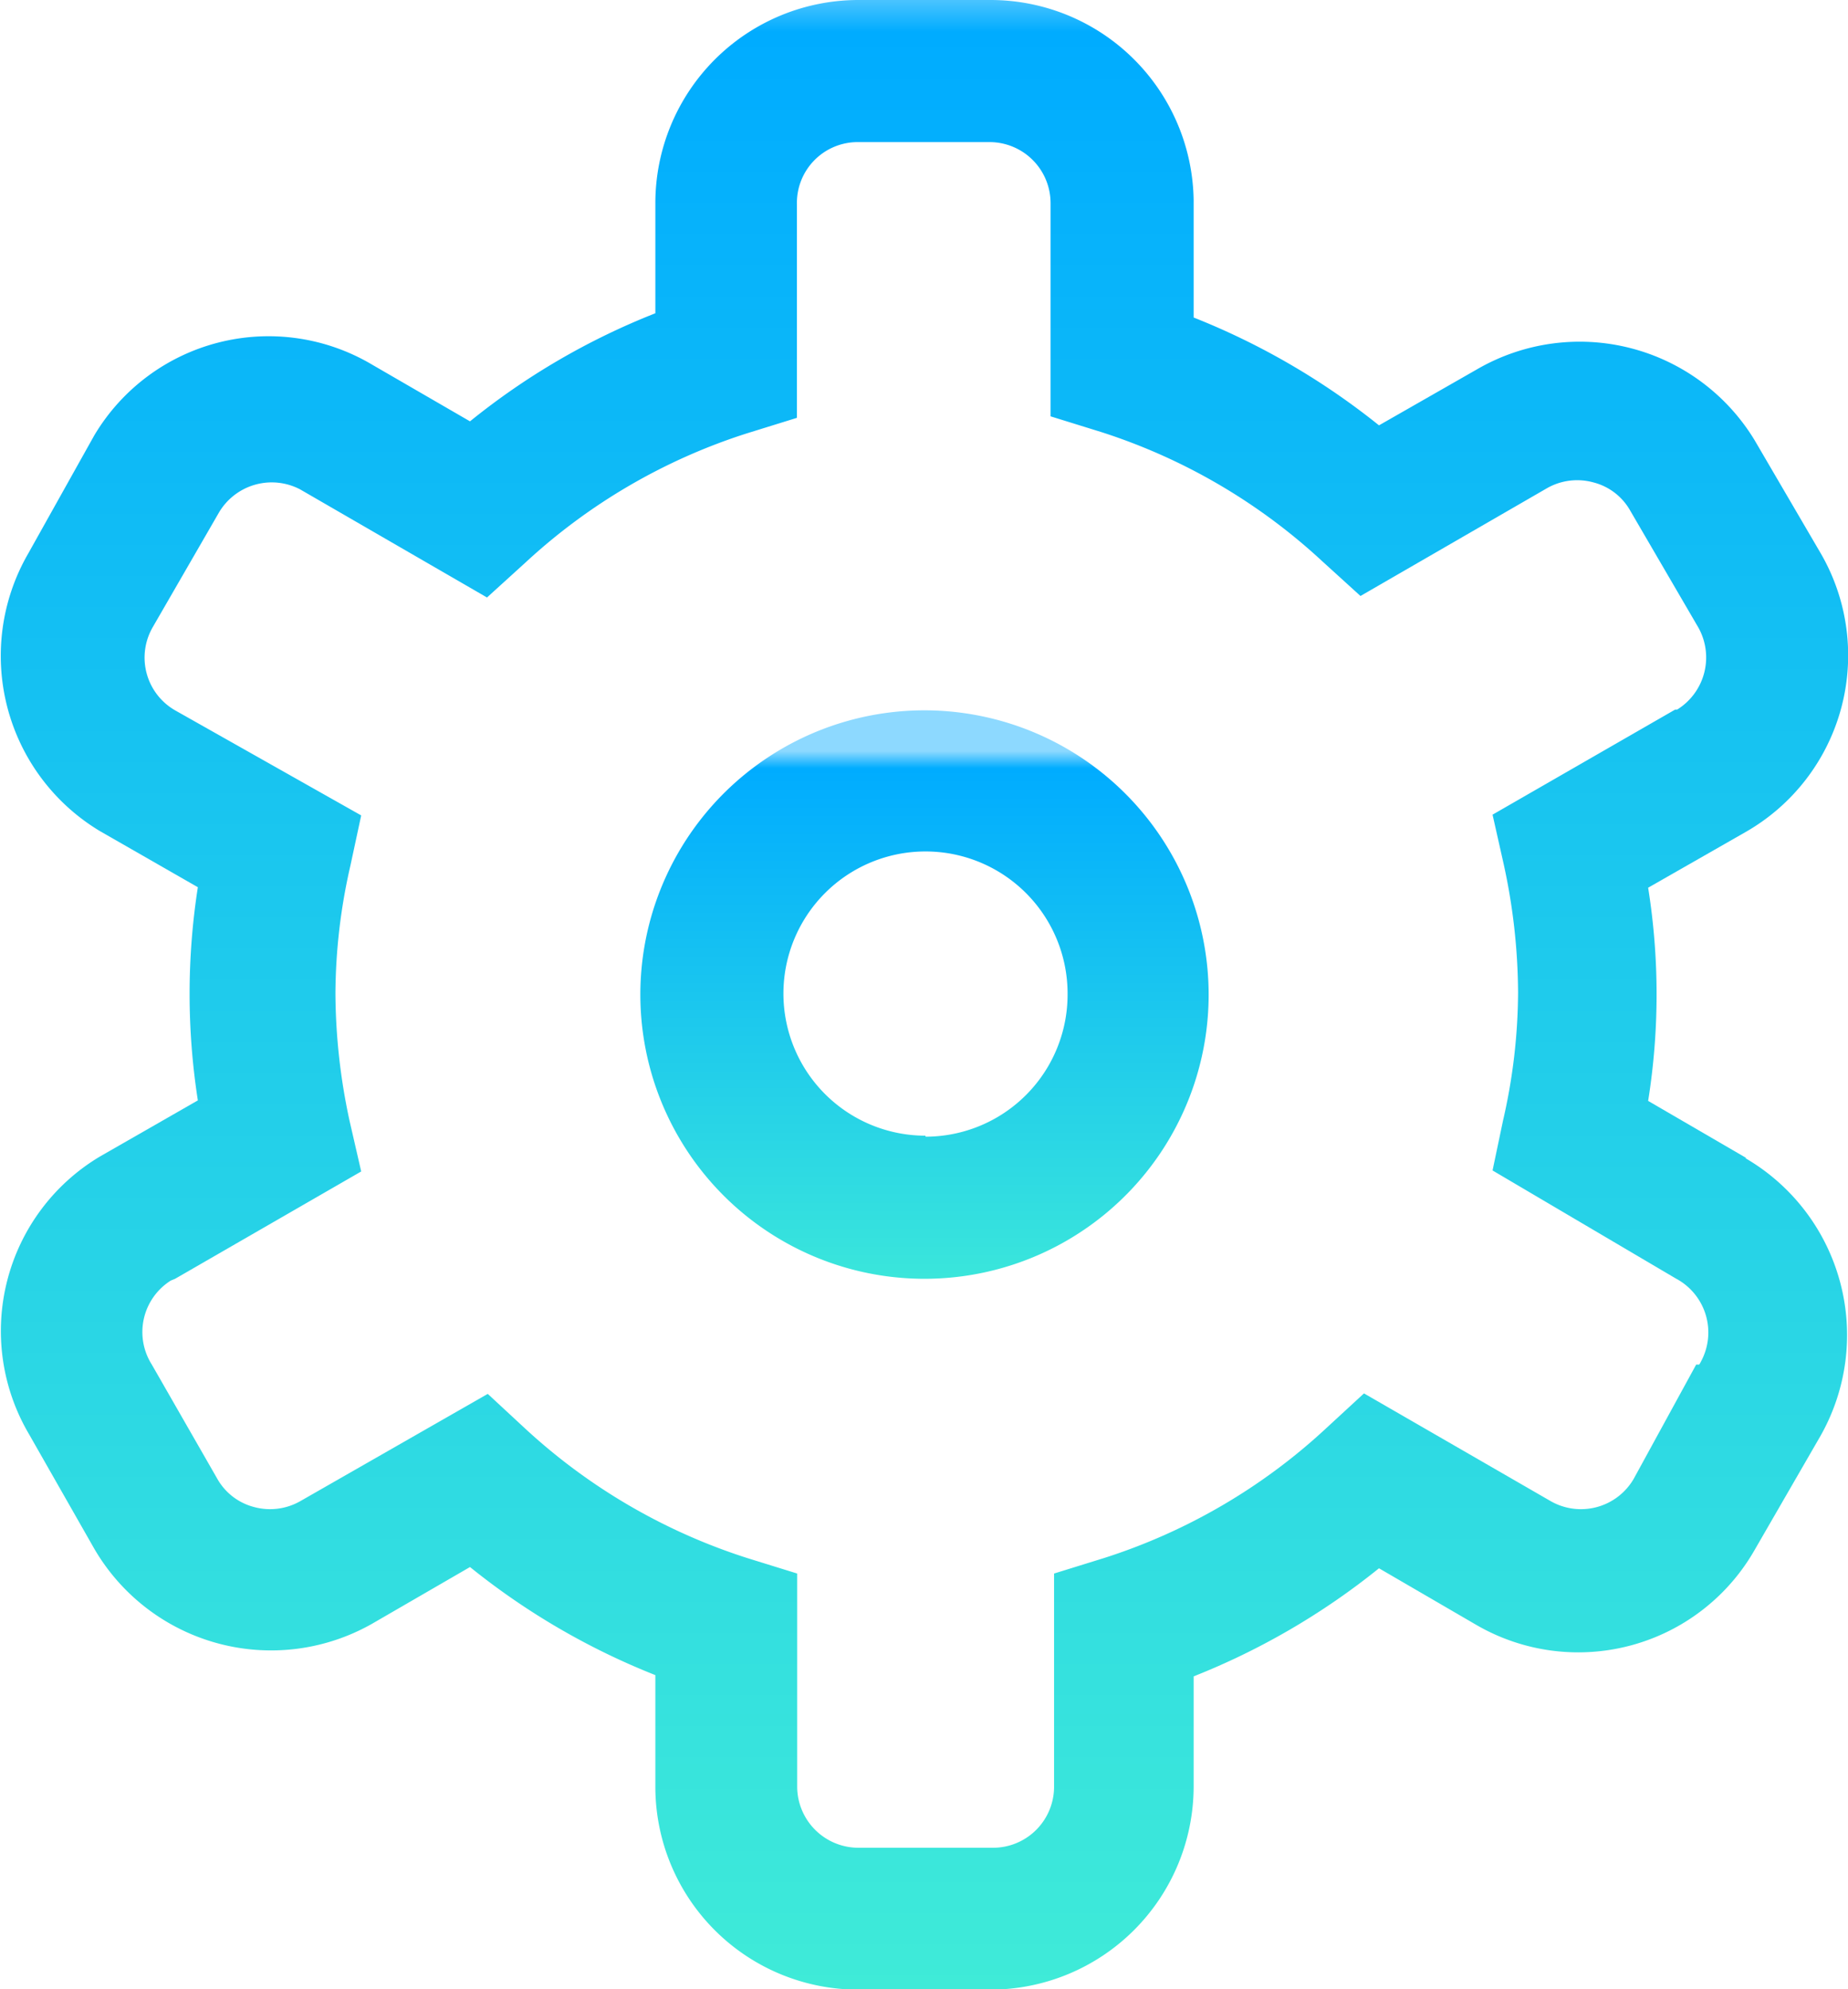 <svg viewBox="0 0 73.88 79.5" xmlns="http://www.w3.org/2000/svg" xmlns:xlink="http://www.w3.org/1999/xlink"><linearGradient id="a" gradientTransform="matrix(22.71 0 0 -22.71 14031.14 9338.84)" gradientUnits="userSpaceOnUse" x1="-616.1" x2="-616.1" y1="409.9" y2="408.9"><stop offset="0" stop-color="#8dd9ff"/><stop offset=".03" stop-color="#00acff"/><stop offset="1" stop-color="#3febd8"/></linearGradient><linearGradient id="b" gradientTransform="matrix(73.88 0 0 -79.5 47007.59 33444.5)" x1="-635.77" x2="-635.77" xlink:href="#a" y1="420.69" y2="419.69"/><path d="m37 28.39a11.36 11.36 0 1 0 11.32 11.36 11.37 11.37 0 0 0 -11.32-11.36zm0 17a5.68 5.68 0 1 1 5.68-5.68 5.68 5.68 0 0 1 -5.68 5.72z" fill="url(#a)"/><path d="m69.81 46.28-3.92-2.28a27.05 27.05 0 0 0 0-8.52l3.92-2.24a8.13 8.13 0 0 0 3-11.09l-2.66-4.55a8.18 8.18 0 0 0 -11.1-2.84l-3.92 2.24a28.78 28.78 0 0 0 -7.41-4.31v-4.69a8.12 8.12 0 0 0 -8.12-8h-5.28a8.12 8.12 0 0 0 -8.12 8.12v4.4a28.2 28.2 0 0 0 -7.41 4.32l-3.92-2.27a8.11 8.11 0 0 0 -11.1 2.83l-2.64 4.72a8.17 8.17 0 0 0 2.87 11.1l3.91 2.24a27.66 27.66 0 0 0 0 8.52l-3.91 2.24a8.12 8.12 0 0 0 -2.84 11.1l2.61 4.58a8.18 8.18 0 0 0 11.1 3l3.92-2.27a28.48 28.48 0 0 0 7.41 4.32v4.48a8.11 8.11 0 0 0 8.12 8.09h5.28a8.13 8.13 0 0 0 8.12-8.12v-4.4a28.53 28.53 0 0 0 7.41-4.32l3.92 2.28a8.12 8.12 0 0 0 11.09-3l2.64-4.57a8.18 8.18 0 0 0 -3-11.1zm-2 8.26-2.5 4.57a2.44 2.44 0 0 1 -3.31.89l-7.47-4.31-1.53 1.41a23.58 23.58 0 0 1 -8.86 5.17l-2 .62v8.52a2.44 2.44 0 0 1 -2.44 2.44h-5.38a2.45 2.45 0 0 1 -2.45-2.44v-8.52l-2-.62a23.71 23.71 0 0 1 -8.87-5.17l-1.5-1.39-7.5 4.29a2.44 2.44 0 0 1 -1.85.23 2.37 2.37 0 0 1 -1.47-1.14l-2.61-4.55a2.43 2.43 0 0 1 .76-3.36l.17-.07 7.44-4.29-.46-2a24.47 24.47 0 0 1 -.57-5.11 23.19 23.19 0 0 1 .6-5.12l.43-2-7.44-4.2a2.43 2.43 0 0 1 -.89-3.33l2.64-4.57a2.45 2.45 0 0 1 3.25-.93l7.47 4.32 1.53-1.39a23.58 23.58 0 0 1 8.86-5.17l2-.62v-8.52a2.43 2.43 0 0 1 2.38-2.5h5.36a2.44 2.44 0 0 1 2.4 2.44v8.52l2 .62a23.58 23.58 0 0 1 8.86 5.17l1.53 1.39 7.46-4.31a2.44 2.44 0 0 1 1.85-.23 2.36 2.36 0 0 1 1.48 1.14l2.67 4.58a2.45 2.45 0 0 1 -.8 3.36h-.08l-7.3 4.2.45 2a24.4 24.4 0 0 1 .57 5.11 23.17 23.17 0 0 1 -.6 5.11l-.42 2 7.33 4.32a2.44 2.44 0 0 1 1 3.32.75.75 0 0 1 -.07.12z" fill="url(#b)"/></svg>